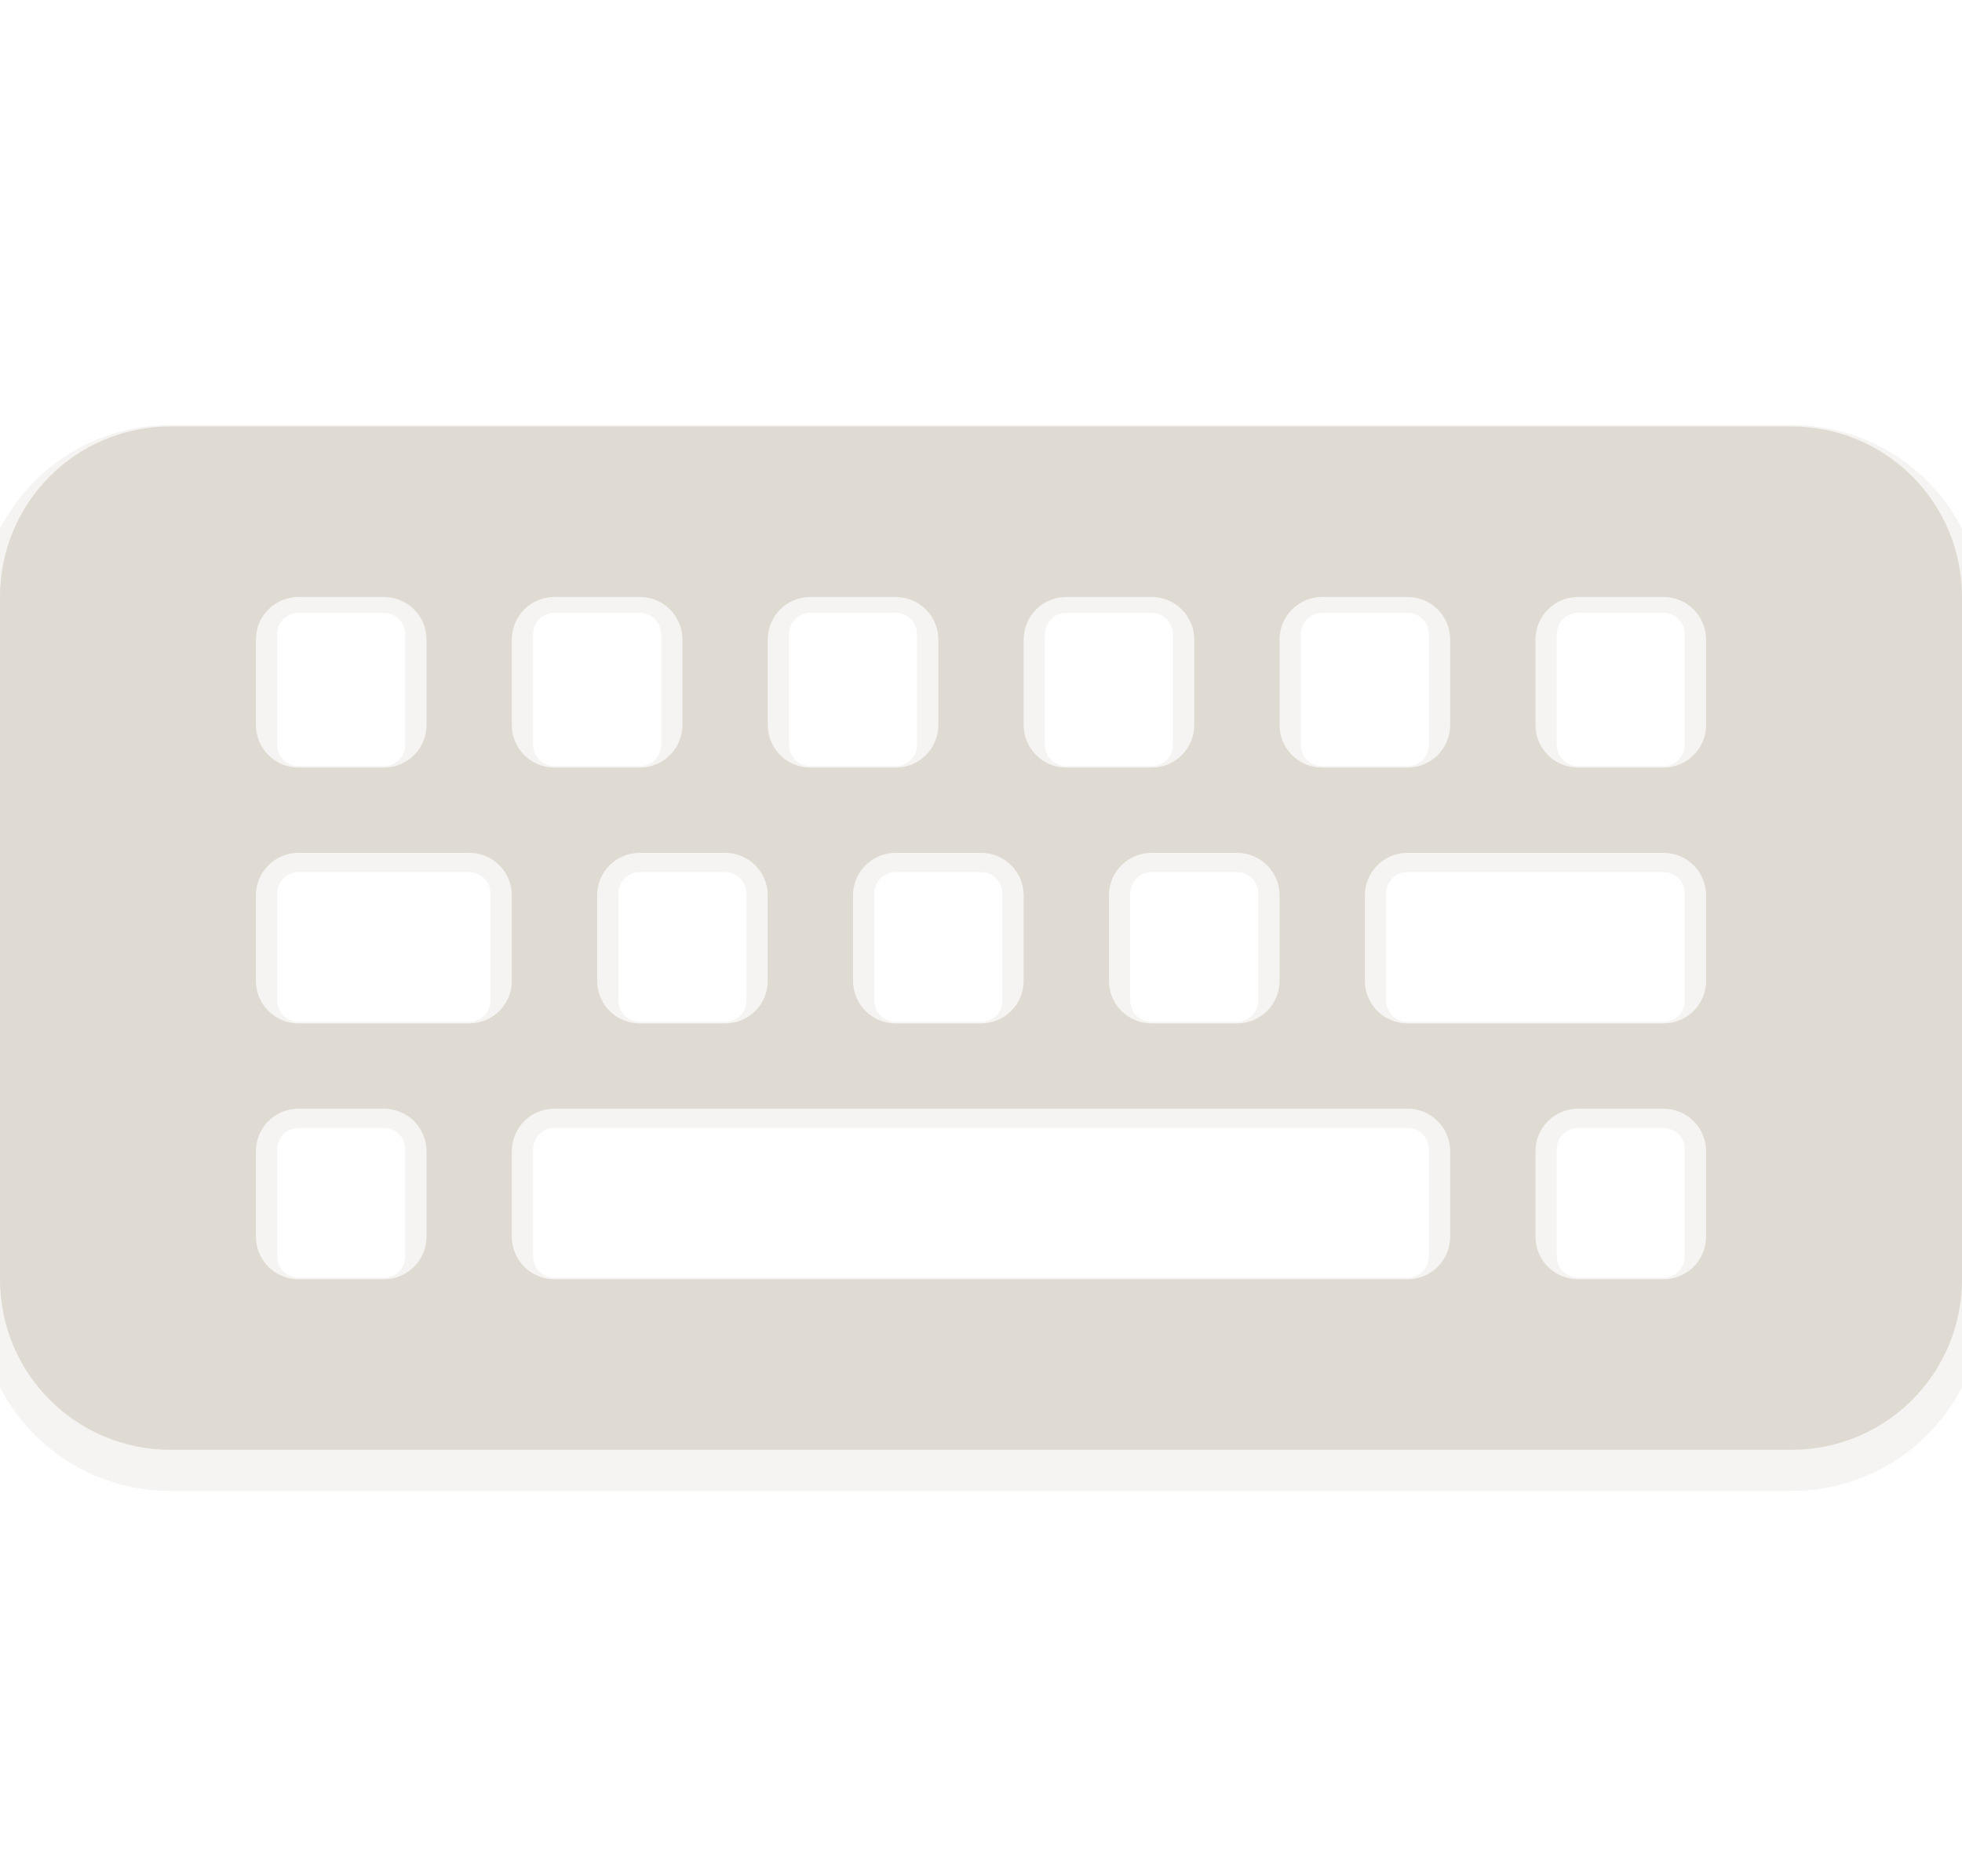 <?xml version="1.0" encoding="UTF-8" standalone="no"?>
<!-- Created with Inkscape (http://www.inkscape.org/) -->

<svg
   xmlns:dc="http://purl.org/dc/elements/1.1/"
   xmlns:cc="http://creativecommons.org/ns#"
   xmlns:rdf="http://www.w3.org/1999/02/22-rdf-syntax-ns#"
   xmlns:svg="http://www.w3.org/2000/svg"
   xmlns="http://www.w3.org/2000/svg"
   xmlns:sodipodi="http://sodipodi.sourceforge.net/DTD/sodipodi-0.dtd"
   xmlns:inkscape="http://www.inkscape.org/namespaces/inkscape"
   id="svg3014"
   height="22"
   width="23"
   version="1.1"
   inkscape:version="0.48.2 r9819"
   sodipodi:docname="redraw.svg"
   inkscape:export-filename="/home/sladen/h2/keyboard/redraw-23x22.png"
   inkscape:export-xdpi="90"
   inkscape:export-ydpi="90">
  <defs
     id="defs11" />
  <sodipodi:namedview
     pagecolor="#ffffff"
     bordercolor="#666666"
     borderopacity="1"
     objecttolerance="10"
     gridtolerance="10000"
     guidetolerance="10"
     inkscape:pageopacity="0"
     inkscape:pageshadow="2"
     inkscape:window-width="1400"
     inkscape:window-height="1026"
     id="namedview9"
     showgrid="false"
     inkscape:zoom="15.170655"
     inkscape:cx="16.682242"
     inkscape:cy="9.0726186"
     inkscape:window-x="0"
     inkscape:window-y="24"
     inkscape:window-maximized="1"
     inkscape:current-layer="svg3014"
     showguides="true">
    <inkscape:grid
       type="xygrid"
       id="grid3007"
       empspacing="5"
       visible="true"
       enabled="true"
       snapvisiblegridlinesonly="true" />
  </sodipodi:namedview>
  <g
     id="g3951"
     transform="translate(23,0)">
    <path
       sodipodi:nodetypes="sssssssssssssssssssssssssssssssssssssssssssssssssssssssssssssssssssssssssssssssssssssssssssssssssssssssssssssssssssssssssssssssssssssss"
       style="opacity:0.3;color:#000000;fill:none;stroke:#dfdbd2;stroke-width:0.5;stroke-linecap:round;stroke-linejoin:miter;stroke-miterlimit:4;stroke-opacity:1;stroke-dasharray:none;stroke-dashoffset:0;marker:none;visibility:visible;display:inline;overflow:visible;enable-background:accumulate"
       d="m -21,5.233 c -1.108,0 -2,0.892 -2,2 l 0,8 c 0,1.108 0.892,2 2,2 l 19,0 c 1.108,0 2,-0.892 2,-2 L 0,7.233 c 0,-1.108 -0.892,-2 -2,-2 z m 1.5,1.703 1,0 c 0.277,0 0.5,0.223 0.5,0.5 l 0,1.297 c 0,0.277 -0.223,0.5 -0.5,0.5 l -1,0 c -0.277,0 -0.5,-0.223 -0.5,-0.5 l 0,-1.297 c 0,-0.277 0.223,-0.5 0.5,-0.5 z m 3,0 1,0 c 0.277,0 0.5,0.223 0.5,0.5 l 0,1.297 c 0,0.277 -0.223,0.5 -0.5,0.5 l -1,0 c -0.277,0 -0.5,-0.223 -0.5,-0.5 l 0,-1.297 c 0,-0.277 0.223,-0.5 0.5,-0.5 z m 3,0 1,0 c 0.277,0 0.5,0.223 0.5,0.5 l 0,1.297 c 0,0.277 -0.223,0.5 -0.5,0.5 l -1,0 c -0.277,0 -0.5,-0.223 -0.5,-0.5 l 0,-1.297 c 0,-0.277 0.223,-0.5 0.5,-0.5 z m 3,0 1,0 c 0.277,0 0.5,0.223 0.5,0.5 l 0,1.297 c 0,0.277 -0.223,0.5 -0.5,0.5 l -1,0 c -0.277,0 -0.5,-0.223 -0.5,-0.5 l 0,-1.297 c 0,-0.277 0.223,-0.5 0.5,-0.5 z m 3,0 1,0 c 0.277,0 0.5,0.223 0.5,0.5 l 0,1.297 c 0,0.277 -0.223,0.5 -0.5,0.5 l -1,0 c -0.277,0 -0.5,-0.223 -0.5,-0.5 l 0,-1.297 c 0,-0.277 0.223,-0.5 0.5,-0.5 z m 3,0 1,0 c 0.277,0 0.5,0.223 0.5,0.5 l 0,1.297 c 0,0.277 -0.223,0.5 -0.5,0.5 l -1,0 c -0.277,0 -0.5,-0.223 -0.5,-0.5 l 0,-1.297 c 0,-0.277 0.223,-0.5 0.5,-0.5 z m -15,3.04 2,0 c 0.277,0 0.5,0.223 0.5,0.5 l 0,1.256 c 0,0.277 -0.223,0.5 -0.5,0.5 l -2,0 c -0.277,0 -0.5,-0.223 -0.5,-0.5 l 0,-1.256 c 0,-0.277 0.223,-0.5 0.5,-0.5 z m 4,0 1,0 c 0.277,0 0.5,0.223 0.5,0.5 l 0,1.256 c 0,0.277 -0.223,0.5 -0.5,0.5 l -1,0 c -0.277,0 -0.5,-0.223 -0.5,-0.5 l 0,-1.256 c 0,-0.277 0.223,-0.5 0.5,-0.5 z m 3,0 1,0 c 0.277,0 0.5,0.223 0.5,0.5 l 0,1.256 c 0,0.277 -0.223,0.5 -0.5,0.5 l -1,0 c -0.277,0 -0.5,-0.223 -0.5,-0.5 l 0,-1.256 c 0,-0.277 0.223,-0.5 0.5,-0.5 z m 3,0 1,0 c 0.277,0 0.5,0.223 0.5,0.5 l 0,1.256 c 0,0.277 -0.223,0.5 -0.5,0.5 l -1,0 c -0.277,0 -0.5,-0.223 -0.5,-0.5 l 0,-1.256 c 0,-0.277 0.223,-0.5 0.5,-0.5 z m 3,0 3,0 c 0.277,0 0.5,0.223 0.5,0.5 l 0,1.256 c 0,0.277 -0.223,0.5 -0.5,0.5 l -3,0 c -0.277,0 -0.5,-0.223 -0.5,-0.5 l 0,-1.256 c 0,-0.277 0.223,-0.5 0.5,-0.5 z m -13,3 1,0 c 0.277,0 0.5,0.223 0.5,0.5 l 0,1.256 c 0,0.277 -0.223,0.5 -0.5,0.5 l -1,0 c -0.277,0 -0.5,-0.223 -0.5,-0.5 l 0,-1.256 c 0,-0.277 0.223,-0.5 0.5,-0.5 z m 3,0 10,0 c 0.277,0 0.5,0.223 0.5,0.5 l 0,1.256 c 0,0.277 -0.223,0.5 -0.5,0.5 l -10,0 c -0.277,0 -0.5,-0.223 -0.5,-0.5 l 0,-1.256 c 0,-0.277 0.223,-0.5 0.5,-0.5 z m 12,0 1,0 c 0.277,0 0.5,0.223 0.5,0.5 l 0,1.256 c 0,0.277 -0.223,0.5 -0.5,0.5 l -1,0 c -0.277,0 -0.5,-0.223 -0.5,-0.5 l 0,-1.256 c 0,-0.277 0.223,-0.5 0.5,-0.5 z"
       id="path3932"
       inkscape:connector-curvature="0" />
    <path
       sodipodi:nodetypes="sssssssssssssssssssssssssssssssssssssssssssssssssssssssssssssssssssssssssssssssssssssssssssssssssssssssssssssssssssssssssssssssssssssss"
       style="opacity:0;color:#000000;fill:#000000;fill-opacity:1;fill-rule:nonzero;stroke-width:1;stroke-linecap:butt;stroke-linejoin:miter;stroke-miterlimit:4;stroke-opacity:1;stroke-dasharray:none;stroke-dashoffset:0;marker:none;visibility:visible;display:inline;overflow:visible;enable-background:accumulate"
       d="m -21,6 c -1.108,0 -2,0.892 -2,2 l 0,8 c 0,1.108 0.892,2 2,2 l 19,0 c 1.108,0 2,-0.892 2,-2 L 0,8 C 0,6.892 -0.892,6 -2,6 z m 1.5,0 1,0 c 0.277,0 0.5,0.223 0.5,0.5 l 0,1 c 0,0.277 -0.223,0.5 -0.5,0.5 l -1,0 C -19.777,8 -20,7.777 -20,7.5 l 0,-1 C -20,6.223 -19.777,6 -19.5,6 z m 3,0 1,0 c 0.277,0 0.5,0.223 0.5,0.5 l 0,1 c 0,0.277 -0.223,0.5 -0.5,0.5 l -1,0 C -16.777,8 -17,7.777 -17,7.5 l 0,-1 C -17,6.223 -16.777,6 -16.5,6 z m 3,0 1,0 c 0.277,0 0.5,0.223 0.5,0.5 l 0,1 c 0,0.277 -0.223,0.5 -0.5,0.5 l -1,0 C -13.777,8 -14,7.777 -14,7.5 l 0,-1 C -14,6.223 -13.777,6 -13.5,6 z m 3,0 1,0 C -9.223,6 -9,6.223 -9,6.5 l 0,1 C -9,7.777 -9.223,8 -9.5,8 l -1,0 C -10.777,8 -11,7.777 -11,7.5 l 0,-1 C -11,6.223 -10.777,6 -10.5,6 z m 3,0 1,0 C -6.223,6 -6,6.223 -6,6.5 l 0,1 C -6,7.777 -6.223,8 -6.5,8 l -1,0 C -7.777,8 -8,7.777 -8,7.5 l 0,-1 C -8,6.223 -7.777,6 -7.5,6 z m 3,0 1,0 C -3.223,6 -3,6.223 -3,6.5 l 0,1 C -3,7.777 -3.223,8 -3.5,8 l -1,0 C -4.777,8 -5,7.777 -5,7.5 l 0,-1 C -5,6.223 -4.777,6 -4.5,6 z m -15,3 2,0 c 0.277,0 0.5,0.223 0.5,0.5 l 0,1 c 0,0.277 -0.223,0.5 -0.5,0.5 l -2,0 c -0.277,0 -0.5,-0.223 -0.5,-0.5 l 0,-1 C -20,9.223 -19.777,9 -19.5,9 z m 4,0 1,0 c 0.277,0 0.5,0.223 0.5,0.5 l 0,1 c 0,0.277 -0.223,0.5 -0.5,0.5 l -1,0 c -0.277,0 -0.5,-0.223 -0.5,-0.5 l 0,-1 C -16,9.223 -15.777,9 -15.5,9 z m 3,0 1,0 c 0.277,0 0.5,0.223 0.5,0.5 l 0,1 c 0,0.277 -0.223,0.5 -0.5,0.5 l -1,0 c -0.277,0 -0.5,-0.223 -0.5,-0.5 l 0,-1 C -13,9.223 -12.777,9 -12.5,9 z m 3,0 1,0 C -8.223,9 -8,9.223 -8,9.5 l 0,1 c 0,0.277 -0.223,0.5 -0.5,0.5 l -1,0 C -9.777,11 -10,10.777 -10,10.5 l 0,-1 C -10,9.223 -9.777,9 -9.5,9 z m 3,0 3,0 C -3.223,9 -3,9.223 -3,9.5 l 0,1 c 0,0.277 -0.223,0.5 -0.5,0.5 l -3,0 C -6.777,11 -7,10.777 -7,10.5 l 0,-1 C -7,9.223 -6.777,9 -6.5,9 z m -13,3 1,0 c 0.277,0 0.5,0.223 0.5,0.5 l 0,1 c 0,0.277 -0.223,0.5 -0.5,0.5 l -1,0 c -0.277,0 -0.5,-0.223 -0.5,-0.5 l 0,-1 c 0,-0.277 0.223,-0.5 0.5,-0.5 z m 3,0 10,0 c 0.277,0 0.5,0.223 0.5,0.5 l 0,1 c 0,0.277 -0.223,0.5 -0.5,0.5 l -10,0 c -0.277,0 -0.5,-0.223 -0.5,-0.5 l 0,-1 c 0,-0.277 0.223,-0.5 0.5,-0.5 z m 12,0 1,0 c 0.277,0 0.5,0.223 0.5,0.5 l 0,1 c 0,0.277 -0.223,0.5 -0.5,0.5 l -1,0 C -4.777,14 -5,13.777 -5,13.5 l 0,-1 C -5,12.223 -4.777,12 -4.5,12 z"
       id="path3101"
       inkscape:connector-curvature="0" />
    <path
       inkscape:connector-curvature="0"
       id="path3081"
       d="m -21,5 c -1.108,0 -2,0.892 -2,2 l 0,8 c 0,1.108 0.892,2 2,2 l 19,0 c 1.108,0 2,-0.892 2,-2 L 0,7 C 0,5.892 -0.892,5 -2,5 l -19,0 z m 1.5,2 1,0 c 0.277,0 0.5,0.223 0.5,0.5 l 0,1 c 0,0.277 -0.223,0.5 -0.5,0.5 l -1,0 C -19.777,9 -20,8.777 -20,8.5 l 0,-1 C -20,7.223 -19.777,7 -19.5,7 z m 3,0 1,0 c 0.277,0 0.5,0.223 0.5,0.5 l 0,1 c 0,0.277 -0.223,0.5 -0.5,0.5 l -1,0 C -16.777,9 -17,8.777 -17,8.5 l 0,-1 C -17,7.223 -16.777,7 -16.5,7 z m 3,0 1,0 c 0.277,0 0.5,0.223 0.5,0.5 l 0,1 c 0,0.277 -0.223,0.5 -0.5,0.5 l -1,0 C -13.777,9 -14,8.777 -14,8.5 l 0,-1 C -14,7.223 -13.777,7 -13.5,7 z m 3,0 1,0 C -9.223,7 -9,7.223 -9,7.5 l 0,1 C -9,8.777 -9.223,9 -9.5,9 l -1,0 C -10.777,9 -11,8.777 -11,8.5 l 0,-1 C -11,7.223 -10.777,7 -10.5,7 z m 3,0 1,0 C -6.223,7 -6,7.223 -6,7.5 l 0,1 C -6,8.777 -6.223,9 -6.5,9 l -1,0 C -7.777,9 -8,8.777 -8,8.5 l 0,-1 C -8,7.223 -7.777,7 -7.5,7 z m 3,0 1,0 C -3.223,7 -3,7.223 -3,7.5 l 0,1 C -3,8.777 -3.223,9 -3.5,9 l -1,0 C -4.777,9 -5,8.777 -5,8.5 l 0,-1 C -5,7.223 -4.777,7 -4.5,7 z m -15,3 2,0 c 0.277,0 0.5,0.223 0.5,0.5 l 0,1 c 0,0.277 -0.223,0.5 -0.5,0.5 l -2,0 c -0.277,0 -0.5,-0.223 -0.5,-0.5 l 0,-1 c 0,-0.277 0.223,-0.5 0.5,-0.5 z m 4,0 1,0 c 0.277,0 0.5,0.223 0.5,0.5 l 0,1 c 0,0.277 -0.223,0.5 -0.5,0.5 l -1,0 c -0.277,0 -0.5,-0.223 -0.5,-0.5 l 0,-1 c 0,-0.277 0.223,-0.5 0.5,-0.5 z m 3,0 1,0 c 0.277,0 0.5,0.223 0.5,0.5 l 0,1 c 0,0.277 -0.223,0.5 -0.5,0.5 l -1,0 c -0.277,0 -0.5,-0.223 -0.5,-0.5 l 0,-1 c 0,-0.277 0.223,-0.5 0.5,-0.5 z m 3,0 1,0 c 0.277,0 0.5,0.223 0.5,0.5 l 0,1 c 0,0.277 -0.223,0.5 -0.5,0.5 l -1,0 C -9.777,12 -10,11.777 -10,11.5 l 0,-1 c 0,-0.277 0.223,-0.5 0.5,-0.5 z m 3,0 3,0 c 0.277,0 0.5,0.223 0.5,0.5 l 0,1 c 0,0.277 -0.223,0.5 -0.5,0.5 l -3,0 C -6.777,12 -7,11.777 -7,11.5 l 0,-1 C -7,10.223 -6.777,10 -6.5,10 z m -13,3 1,0 c 0.277,0 0.5,0.223 0.5,0.5 l 0,1 c 0,0.277 -0.223,0.5 -0.5,0.5 l -1,0 c -0.277,0 -0.5,-0.223 -0.5,-0.5 l 0,-1 c 0,-0.277 0.223,-0.5 0.5,-0.5 z m 3,0 10,0 c 0.277,0 0.5,0.223 0.5,0.5 l 0,1 c 0,0.277 -0.223,0.5 -0.5,0.5 l -10,0 c -0.277,0 -0.5,-0.223 -0.5,-0.5 l 0,-1 c 0,-0.277 0.223,-0.5 0.5,-0.5 z m 12,0 1,0 c 0.277,0 0.5,0.223 0.5,0.5 l 0,1 c 0,0.277 -0.223,0.5 -0.5,0.5 l -1,0 C -4.777,15 -5,14.777 -5,14.5 l 0,-1 C -5,13.223 -4.777,13 -4.5,13 z"
       style="fill:#dfdbd2" />
  </g>
</svg>
